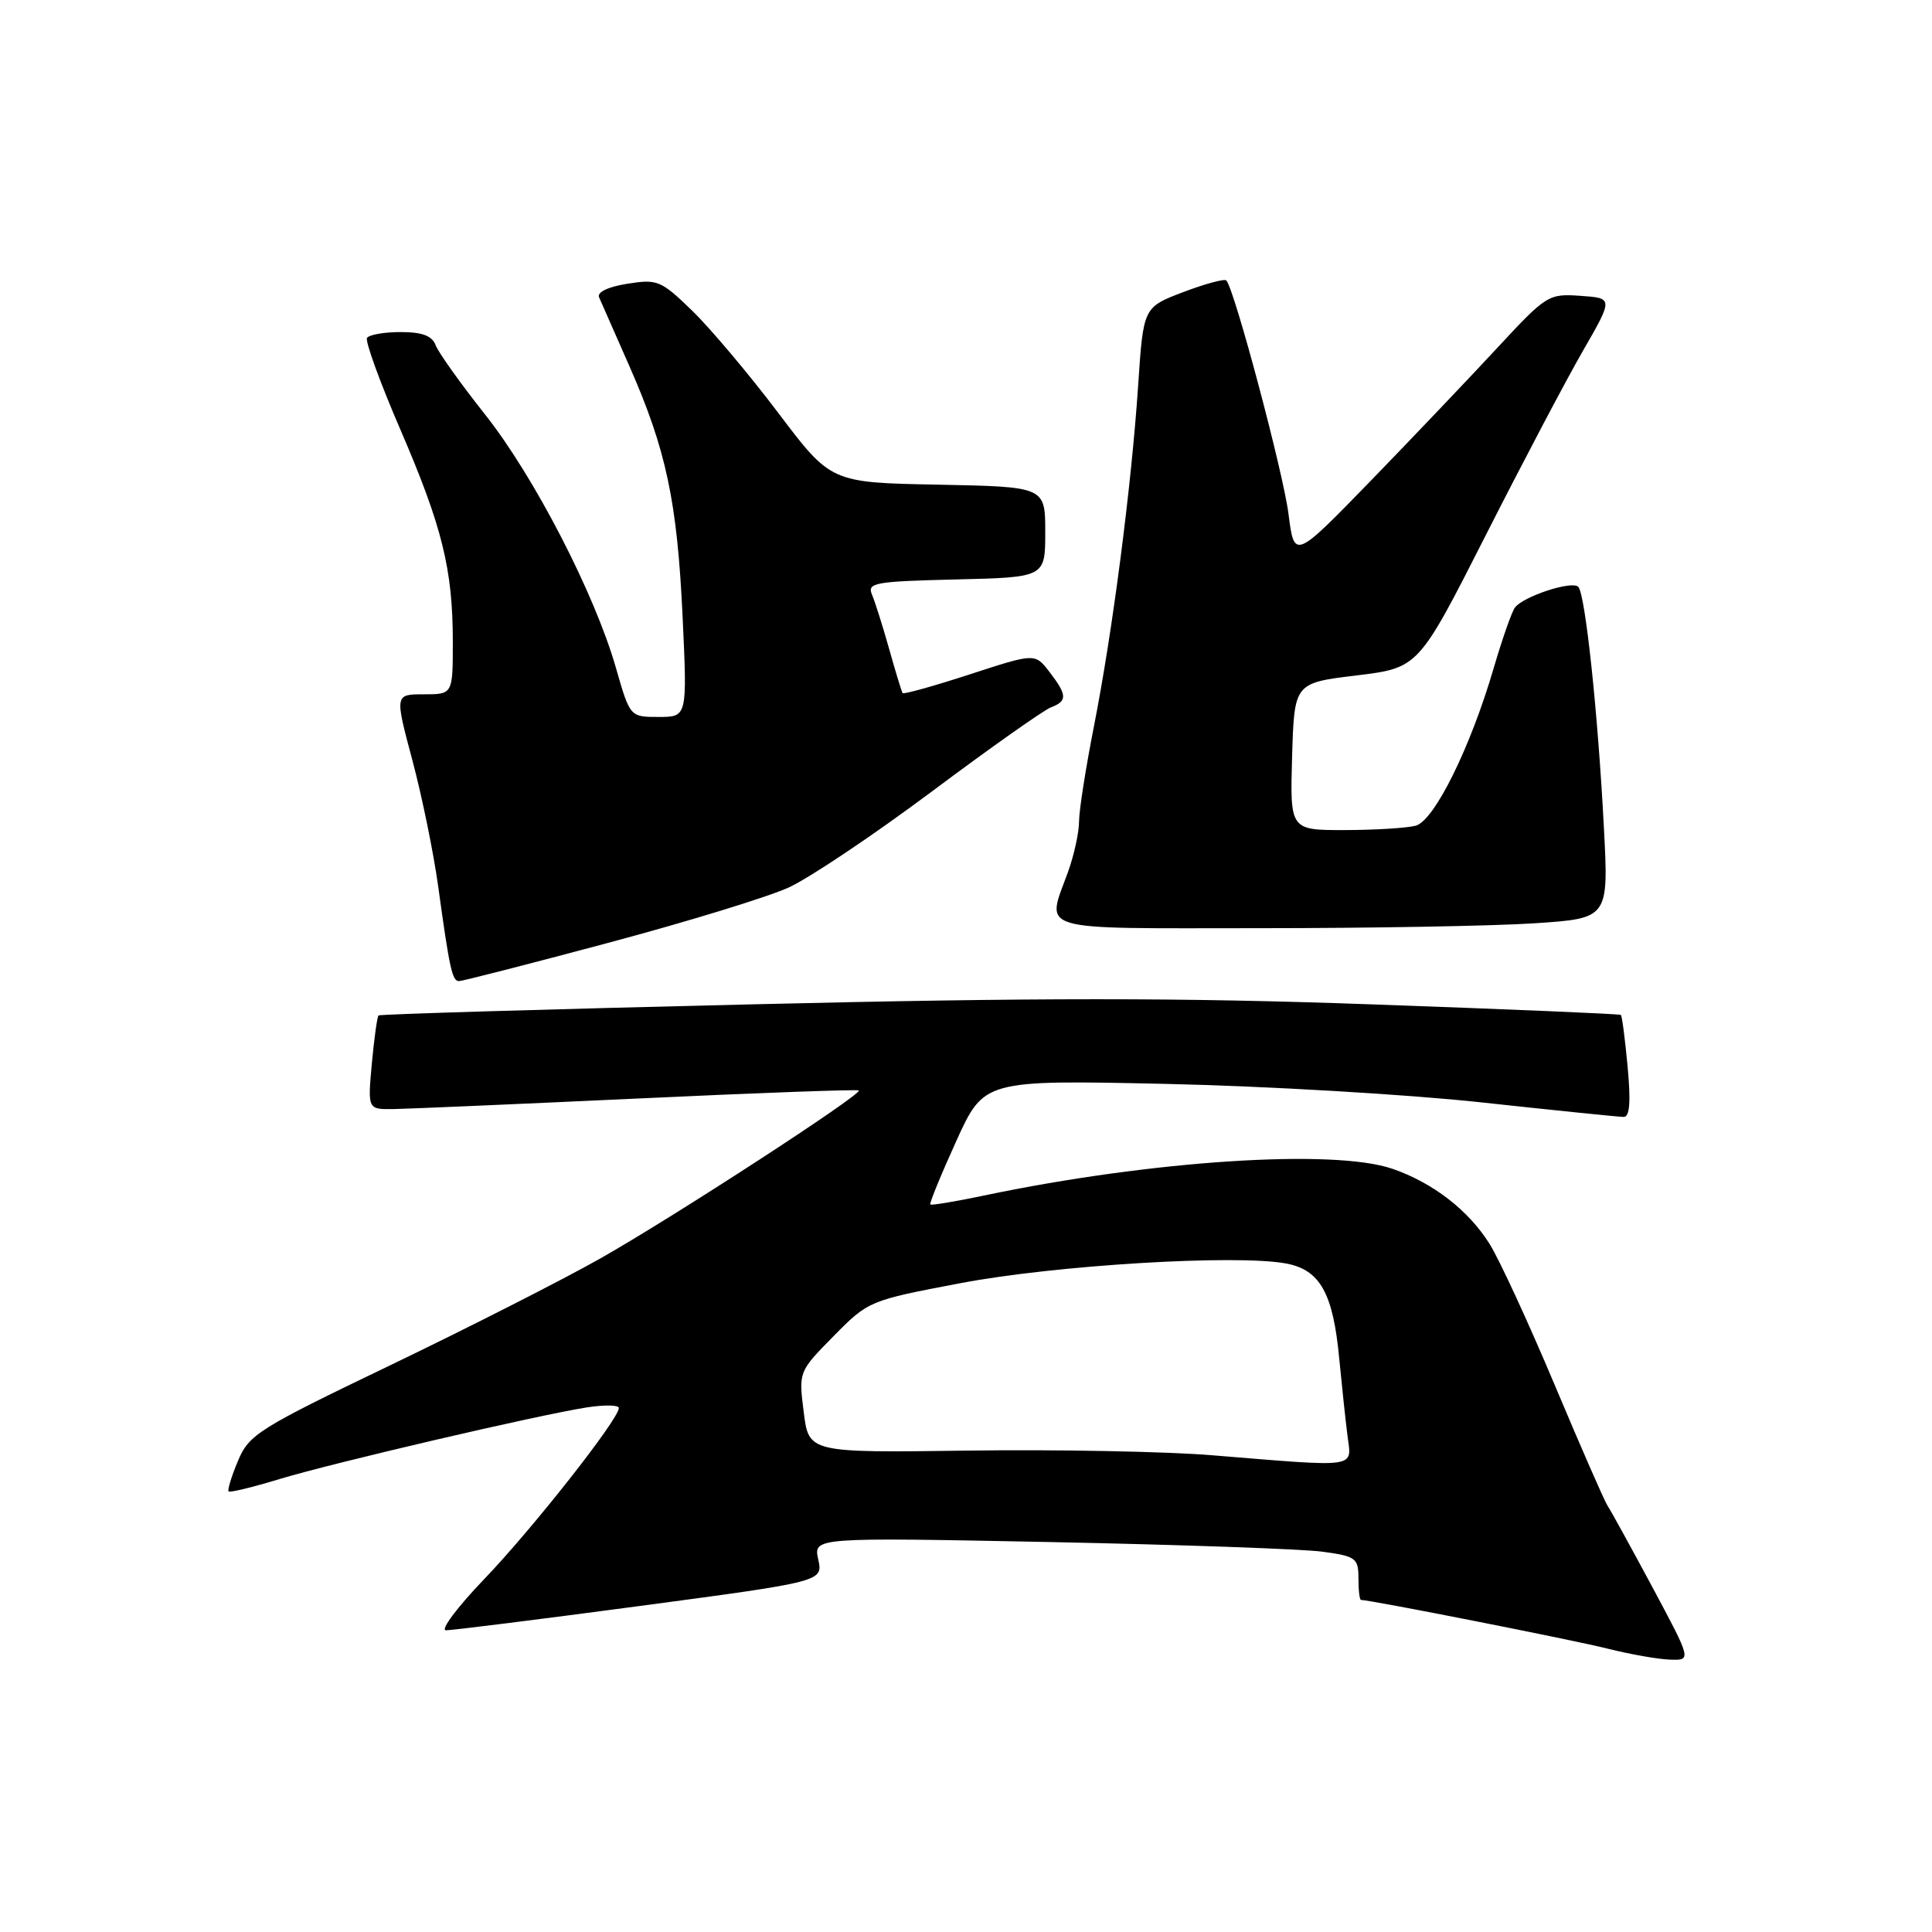 <?xml version="1.0" encoding="UTF-8" standalone="no"?>
<!DOCTYPE svg PUBLIC "-//W3C//DTD SVG 1.1//EN" "http://www.w3.org/Graphics/SVG/1.1/DTD/svg11.dtd" >
<svg xmlns="http://www.w3.org/2000/svg" xmlns:xlink="http://www.w3.org/1999/xlink" version="1.1" viewBox="0 0 256 256">
 <g >
 <path fill="currentColor"
d=" M 218.92 210.25 C 216.04 204.89 213.38 200.05 213.00 199.50 C 212.62 198.95 209.47 191.75 206.00 183.50 C 202.53 175.25 198.65 166.85 197.38 164.83 C 194.58 160.36 189.85 156.71 184.50 154.87 C 176.70 152.19 152.58 153.77 130.50 158.39 C 126.66 159.20 123.41 159.74 123.27 159.60 C 123.13 159.46 124.67 155.69 126.70 151.22 C 130.39 143.10 130.39 143.10 154.44 143.62 C 167.68 143.91 186.50 145.01 196.27 146.07 C 206.04 147.13 214.55 148.00 215.16 148.00 C 215.95 148.00 216.10 145.98 215.67 141.36 C 215.33 137.70 214.93 134.61 214.77 134.48 C 214.62 134.35 199.71 133.72 181.64 133.08 C 156.51 132.18 137.22 132.18 99.64 133.08 C 72.61 133.72 50.35 134.39 50.16 134.55 C 49.98 134.71 49.58 137.58 49.27 140.92 C 48.72 147.00 48.72 147.00 52.11 146.96 C 53.98 146.93 68.55 146.30 84.50 145.56 C 100.45 144.81 113.64 144.33 113.80 144.49 C 114.31 144.97 89.06 161.38 79.48 166.79 C 74.52 169.59 62.05 175.93 51.78 180.87 C 34.23 189.30 32.99 190.08 31.53 193.58 C 30.67 195.63 30.12 197.45 30.29 197.62 C 30.46 197.80 33.51 197.06 37.05 195.98 C 44.23 193.81 71.15 187.53 77.75 186.49 C 80.09 186.13 82.00 186.16 82.00 186.57 C 82.00 188.04 70.54 202.60 64.15 209.25 C 60.59 212.96 58.31 216.01 59.09 216.02 C 59.86 216.03 71.43 214.58 84.78 212.80 C 109.06 209.56 109.06 209.56 108.42 206.63 C 107.78 203.71 107.78 203.71 139.14 204.33 C 156.39 204.68 172.64 205.25 175.25 205.61 C 179.66 206.21 180.00 206.46 180.00 209.13 C 180.00 210.71 180.15 212.00 180.34 212.00 C 181.56 212.00 208.53 217.32 213.00 218.45 C 216.03 219.21 219.77 219.87 221.32 219.91 C 224.14 220.00 224.14 220.00 218.92 210.25 Z  M 80.56 124.94 C 90.98 122.16 101.75 118.86 104.50 117.60 C 107.25 116.35 115.80 110.61 123.50 104.86 C 131.20 99.10 138.29 94.10 139.25 93.73 C 141.46 92.89 141.42 92.11 139.05 89.02 C 137.14 86.54 137.14 86.54 128.49 89.36 C 123.74 90.91 119.73 92.02 119.60 91.84 C 119.47 91.65 118.67 89.03 117.82 86.00 C 116.97 82.97 115.94 79.73 115.54 78.78 C 114.88 77.22 115.90 77.04 126.66 76.78 C 138.50 76.50 138.50 76.50 138.50 70.50 C 138.50 64.50 138.50 64.50 124.30 64.22 C 110.10 63.95 110.10 63.95 103.13 54.72 C 99.30 49.65 94.18 43.57 91.76 41.21 C 87.58 37.15 87.12 36.96 83.12 37.60 C 80.57 38.00 79.09 38.72 79.38 39.39 C 79.65 40.00 81.46 44.10 83.39 48.50 C 88.28 59.60 89.73 66.41 90.45 81.75 C 91.07 95.00 91.07 95.00 87.27 95.00 C 83.48 95.00 83.48 95.00 81.61 88.48 C 78.78 78.62 70.74 63.06 64.21 54.84 C 61.01 50.80 58.09 46.71 57.73 45.75 C 57.25 44.49 55.95 44.00 53.09 44.00 C 50.91 44.00 48.90 44.35 48.63 44.78 C 48.37 45.21 50.33 50.61 52.99 56.78 C 58.60 69.77 60.00 75.42 60.00 85.05 C 60.00 92.00 60.00 92.00 56.16 92.00 C 52.31 92.00 52.31 92.00 54.63 100.69 C 55.91 105.48 57.45 113.01 58.06 117.44 C 59.58 128.46 59.92 130.00 60.83 130.00 C 61.26 130.00 70.14 127.73 80.56 124.94 Z  M 203.33 122.34 C 213.16 121.69 213.16 121.69 212.52 109.59 C 211.73 94.40 210.06 78.73 209.13 77.76 C 208.31 76.90 201.87 79.01 200.74 80.50 C 200.32 81.05 199.06 84.65 197.93 88.50 C 194.84 99.08 190.05 108.75 187.59 109.41 C 186.44 109.72 182.22 109.98 178.21 109.99 C 170.93 110.00 170.93 110.00 171.21 100.25 C 171.50 90.50 171.50 90.50 179.73 89.50 C 187.95 88.50 187.95 88.50 196.83 71.00 C 201.71 61.38 207.52 50.35 209.74 46.50 C 213.77 39.50 213.77 39.50 209.42 39.20 C 205.17 38.90 204.91 39.07 198.30 46.20 C 194.58 50.21 187.03 58.14 181.52 63.82 C 171.50 74.13 171.50 74.13 170.73 68.08 C 170.03 62.58 163.54 38.20 162.49 37.16 C 162.25 36.91 159.67 37.61 156.77 38.71 C 151.50 40.72 151.50 40.72 150.81 51.09 C 149.91 64.52 147.41 83.77 144.95 96.25 C 143.88 101.69 142.99 107.35 142.98 108.82 C 142.98 110.30 142.32 113.30 141.53 115.50 C 138.62 123.56 136.74 123.00 166.75 122.99 C 181.46 122.99 197.92 122.70 203.33 122.34 Z  M 160.50 192.82 C 154.45 192.33 139.98 192.05 128.33 192.21 C 107.17 192.50 107.17 192.50 106.50 187.12 C 105.82 181.75 105.82 181.75 110.46 177.04 C 115.06 172.37 115.18 172.32 127.30 170.02 C 139.90 167.63 163.86 166.19 170.42 167.42 C 174.92 168.26 176.65 171.36 177.46 180.06 C 177.80 183.60 178.29 188.19 178.55 190.25 C 179.10 194.60 180.26 194.43 160.50 192.82 Z "/>
</g>
</svg>